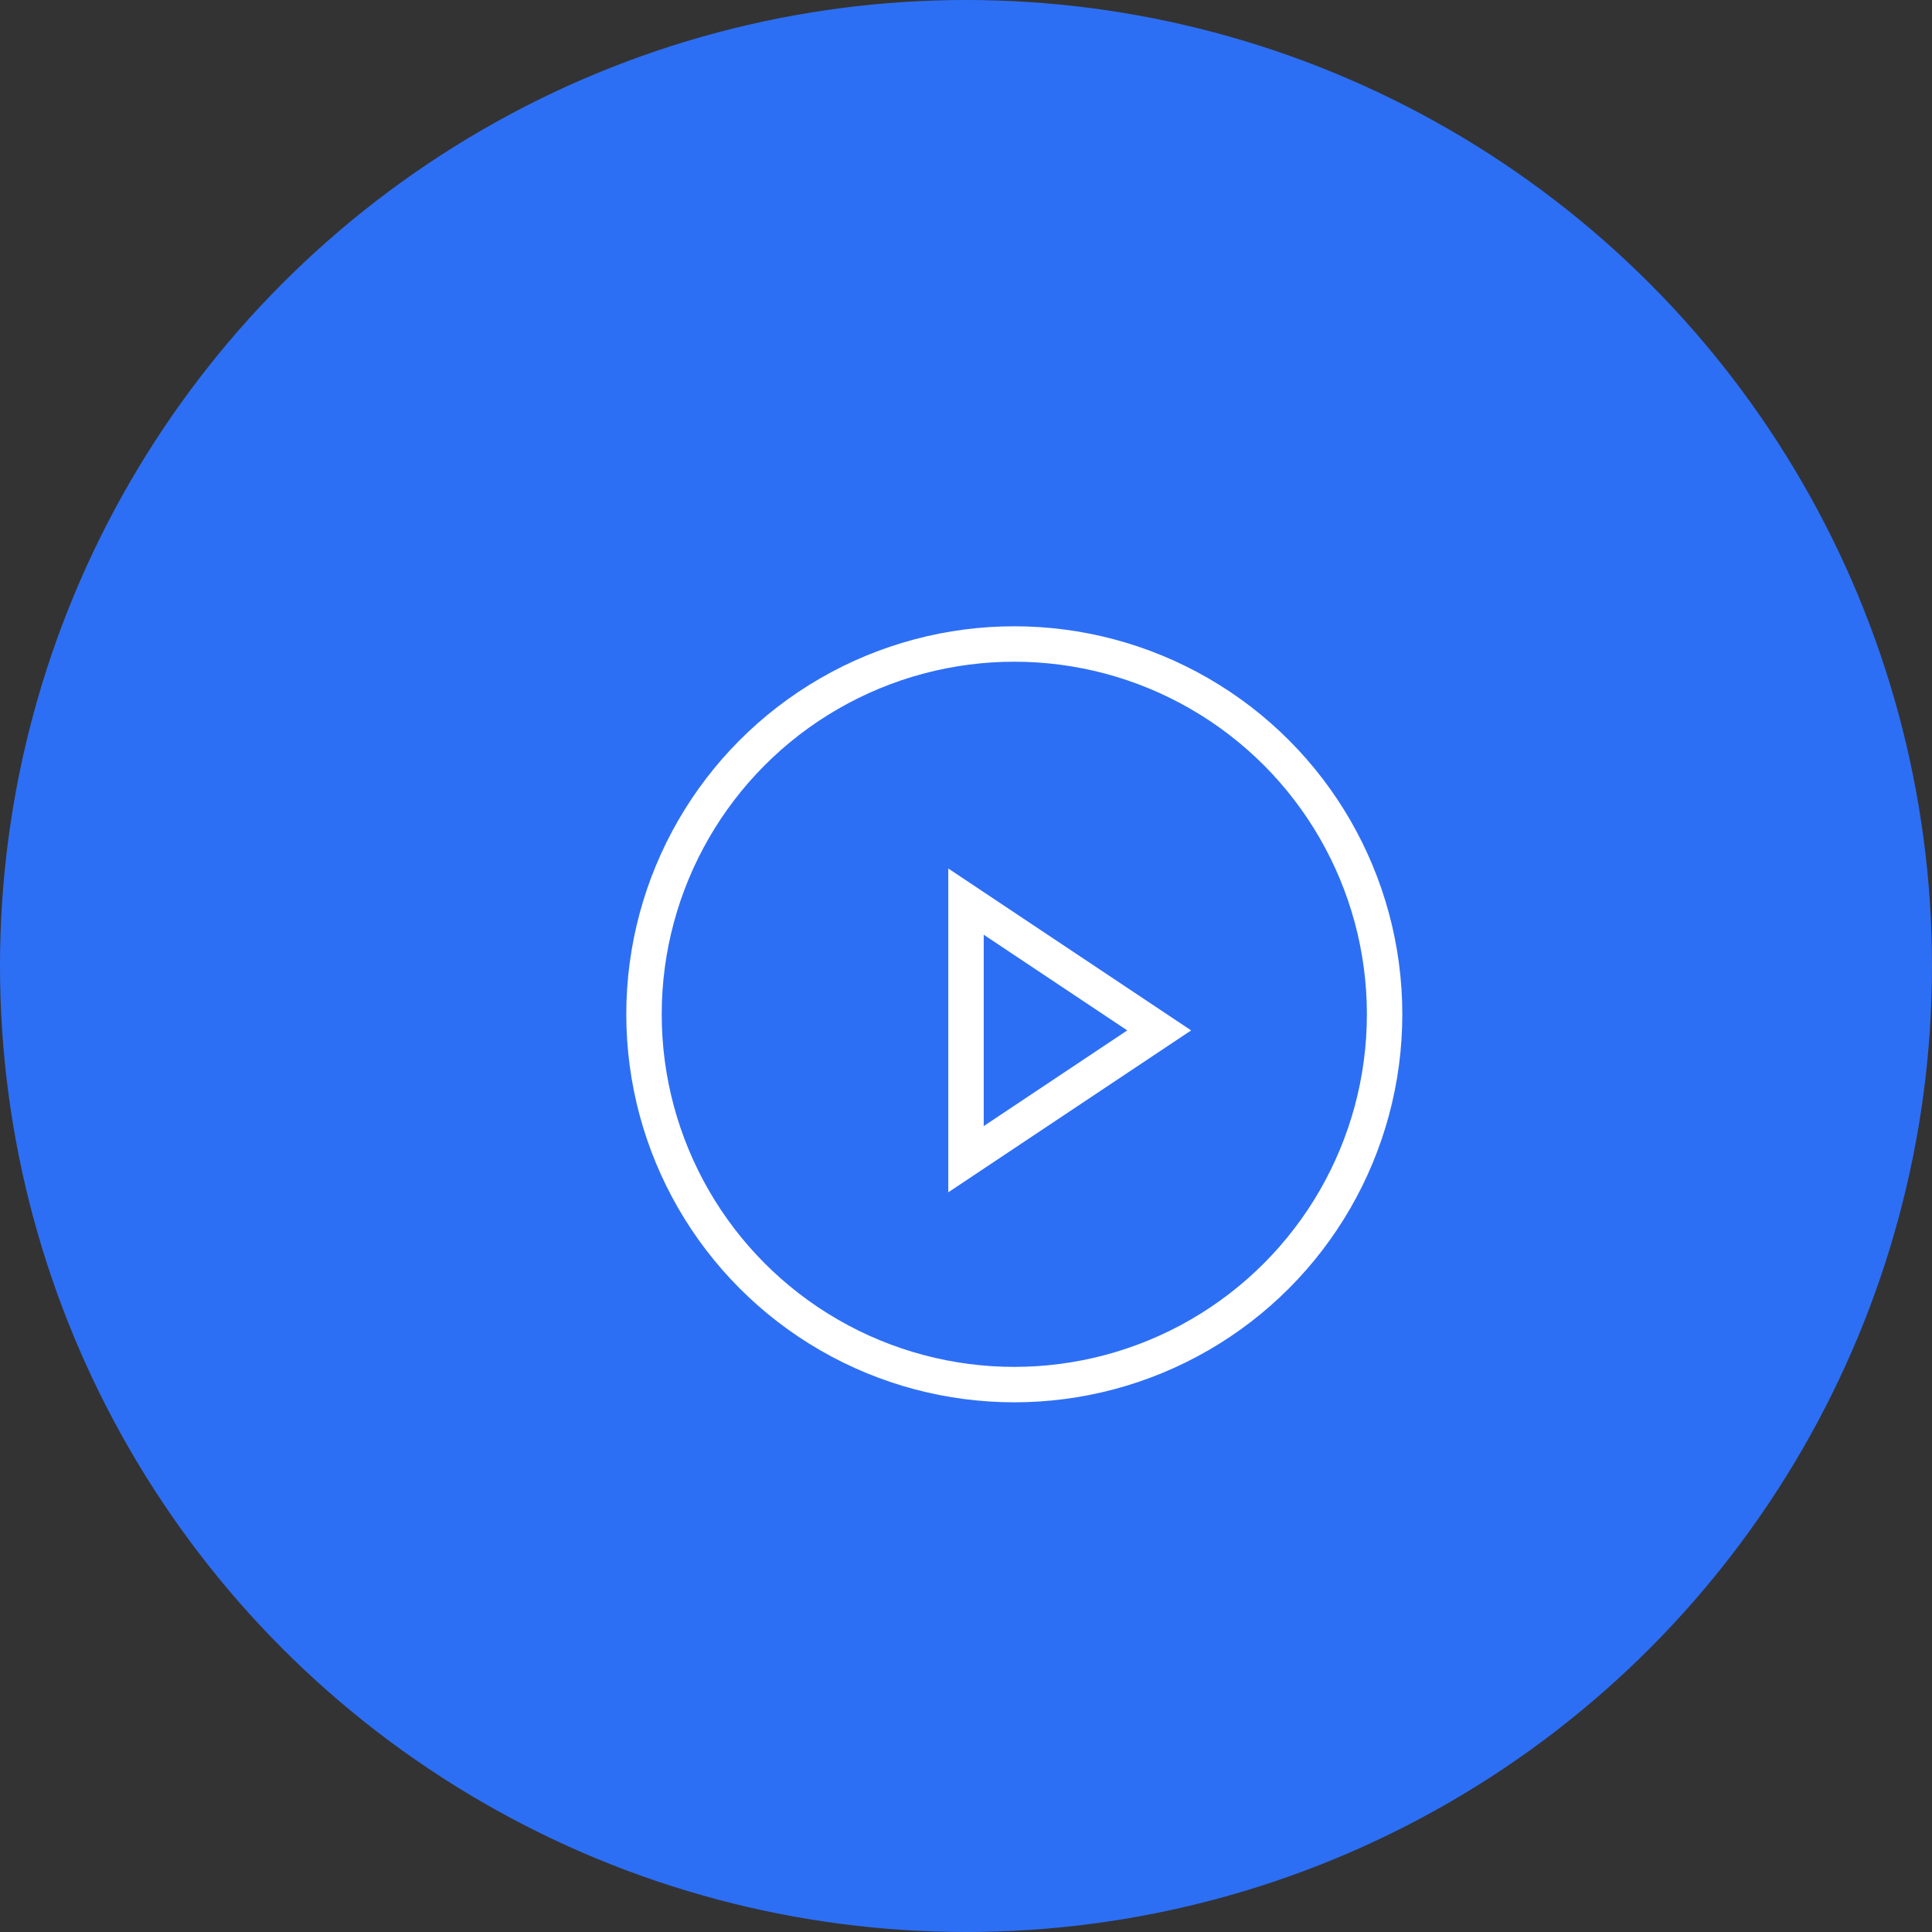 <?xml version="1.0" encoding="UTF-8"?>
<svg width="60px" height="60px" viewBox="0 0 60 60" version="1.1" xmlns="http://www.w3.org/2000/svg" xmlns:xlink="http://www.w3.org/1999/xlink">
    <rect x="0" y="0" width="60" height="60" fill="#333333" stroke="none"/>
    <!-- Generator: Sketch 51.3 (57544) - http://www.bohemiancoding.com/sketch -->
    <title>Audio</title>
    <desc>Created with Sketch.</desc>
    <defs></defs>
    <g id="9---Podcasts" stroke="none" stroke-width="1" fill="none" fill-rule="evenodd">
        <g id="Tablet" transform="translate(-276, -1522)">
            <g id="Community--Icons" transform="translate(0, 1304)">
                <g id="Topic-2" transform="translate(276, 218)">
                    <g id="Audio">
                        <circle id="Oval-4" fill="#2D6FF4" cx="30" cy="30" r="30"></circle>
                        <g id="sound" transform="translate(20, 20)" stroke="#FFFFFF" stroke-width="1.1">
                            <polygon id="Shape" points="10 8 16 12 10 16"></polygon>
                            <circle id="Oval" cx="11.5" cy="11.5" r="11.5"></circle>
                        </g>
                    </g>
                </g>
            </g>
        </g>
    </g>
</svg>